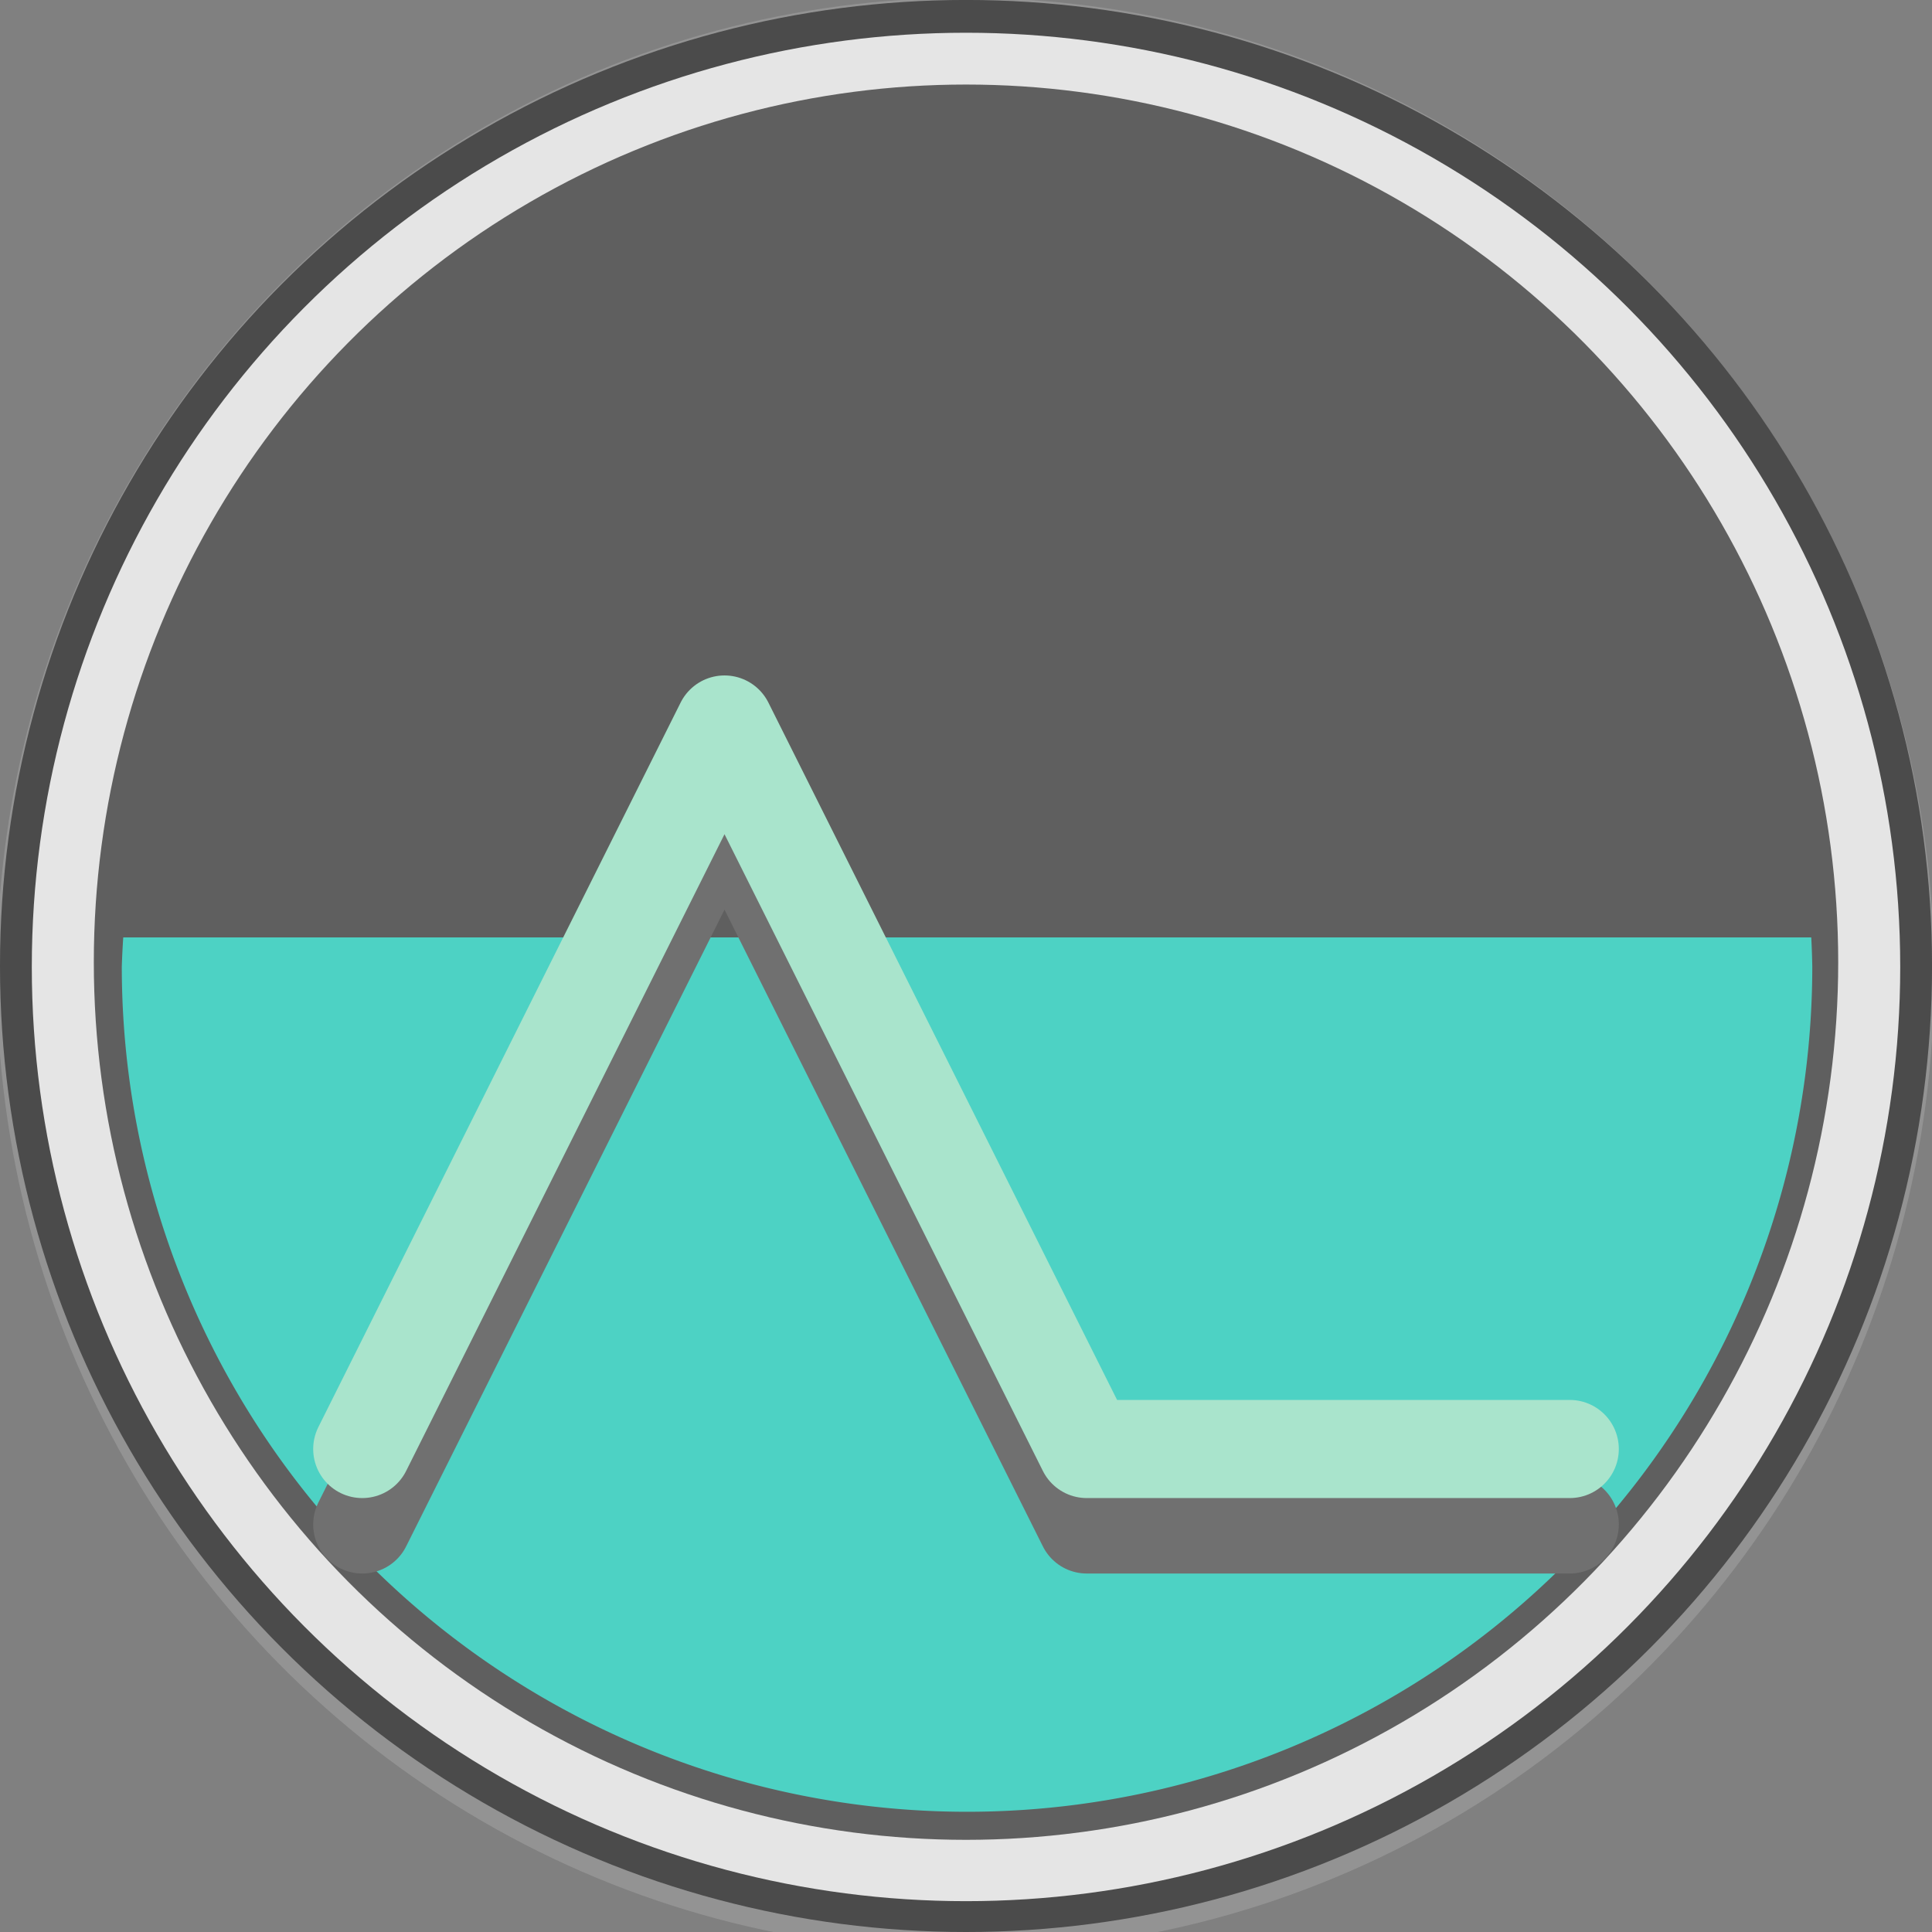<?xml version="1.0" encoding="UTF-8" standalone="no"?>
<!-- Created with Inkscape (http://www.inkscape.org/) -->

<svg
   xmlns:dc="http://purl.org/dc/elements/1.1/"
   xmlns:cc="http://creativecommons.org/ns#"
   xmlns:rdf="http://www.w3.org/1999/02/22-rdf-syntax-ns#"
   xmlns:svg="http://www.w3.org/2000/svg"
   xmlns="http://www.w3.org/2000/svg"
   xmlns:sodipodi="http://sodipodi.sourceforge.net/DTD/sodipodi-0.dtd"
   xmlns:inkscape="http://www.inkscape.org/namespaces/inkscape"
   width="256"
   height="256"
   viewBox="0 0 67.733 67.733"
   version="1.1"
   id="svg8"
   inkscape:version="0.92.4 5da689c313, 2019-01-14"
   sodipodi:docname="popBall.svg">
  <rect x="0" y="0" width="67.733" height="67.733" fill="#808080" stroke="none"/>
  <defs
     id="defs2" />
  <sodipodi:namedview
     id="base"
     pagecolor="#ffffff"
     bordercolor="#666666"
     borderopacity="1.0"
     inkscape:pageopacity="0.0"
     inkscape:pageshadow="2"
     inkscape:zoom="0.98994949"
     inkscape:cx="-241.65343"
     inkscape:cy="122.31875"
     inkscape:document-units="mm"
     inkscape:current-layer="layer1"
     showgrid="true"
     units="px"
     inkscape:window-width="1280"
     inkscape:window-height="723"
     inkscape:window-x="0"
     inkscape:window-y="0"
     inkscape:window-maximized="1">
    <inkscape:grid
       type="xygrid"
       id="grid815"
       empspacing="4" />
  </sodipodi:namedview>
  <g
     inkscape:label="Layer 1"
     inkscape:groupmode="layer"
     id="layer1"
     transform="translate(0,-229.267)">
    <ellipse
       style="opacity:1;fill:#999999;fill-opacity:0.749;fill-rule:nonzero;stroke:none;stroke-width:0.267;stroke-miterlimit:4;stroke-dasharray:none;stroke-opacity:1"
       id="path817-7"
       cx="33.848"
       cy="263.436"
       rx="33.961"
       ry="34.245" />
    <circle
       style="opacity:1;fill:#333333;fill-opacity:0.749;fill-rule:nonzero;stroke:none;stroke-width:0.265;stroke-miterlimit:4;stroke-dasharray:none;stroke-opacity:1"
       id="path817"
       cx="33.867"
       cy="263.133"
       r="33.867" />
    <ellipse
       style="opacity:1;fill:#f9f9f9;fill-opacity:0.882;fill-rule:nonzero;stroke:none;stroke-width:0.273;stroke-miterlimit:4;stroke-dasharray:none;stroke-opacity:1"
       id="path819"
       cx="33.867"
       cy="263.167"
       rx="32.752"
       ry="32.752" />
    <ellipse
       style="opacity:1;fill:#333333;fill-opacity:0.749;fill-rule:nonzero;stroke:none;stroke-width:0.274;stroke-miterlimit:4;stroke-dasharray:none;stroke-opacity:1"
       id="path821"
       cx="33.867"
       cy="263"
       rx="30.578"
       ry="30.769" />
    <path
       style="opacity:1;fill:#4dd2c4;fill-opacity:1;fill-rule:nonzero;stroke:none;stroke-width:0.265;stroke-miterlimit:4;stroke-dasharray:none;stroke-opacity:1"
       d="m 4.321,262.131 a 29.633,29.633 0 0 0 -0.051,1.021 A 29.633,29.633 0 0 0 33.903,292.785 29.633,29.633 0 0 0 63.536,263.152 29.633,29.633 0 0 0 63.5,262.131 Z"
       id="path821-3"
       inkscape:connector-curvature="0" />
    <path
       style="fill:none;stroke:#707070;stroke-width:3.44;stroke-linecap:round;stroke-linejoin:round;stroke-miterlimit:4;stroke-dasharray:none;stroke-opacity:1;paint-order:markers stroke fill"
       d="m 12.7,282.712 12.7,-25.4 12.7,25.4 h 16.933"
       id="path858-6"
       inkscape:connector-curvature="0"
       sodipodi:nodetypes="cccc" />
    <path
       style="fill:none;stroke:#a9e4cc;stroke-width:3.44;stroke-linecap:round;stroke-linejoin:round;stroke-miterlimit:4;stroke-dasharray:none;stroke-opacity:1;paint-order:markers stroke fill"
       d="m 12.7,280.067 12.7,-25.4 12.7,25.4 h 16.933"
       id="path858"
       inkscape:connector-curvature="0"
       sodipodi:nodetypes="cccc" />
  </g>
</svg>
